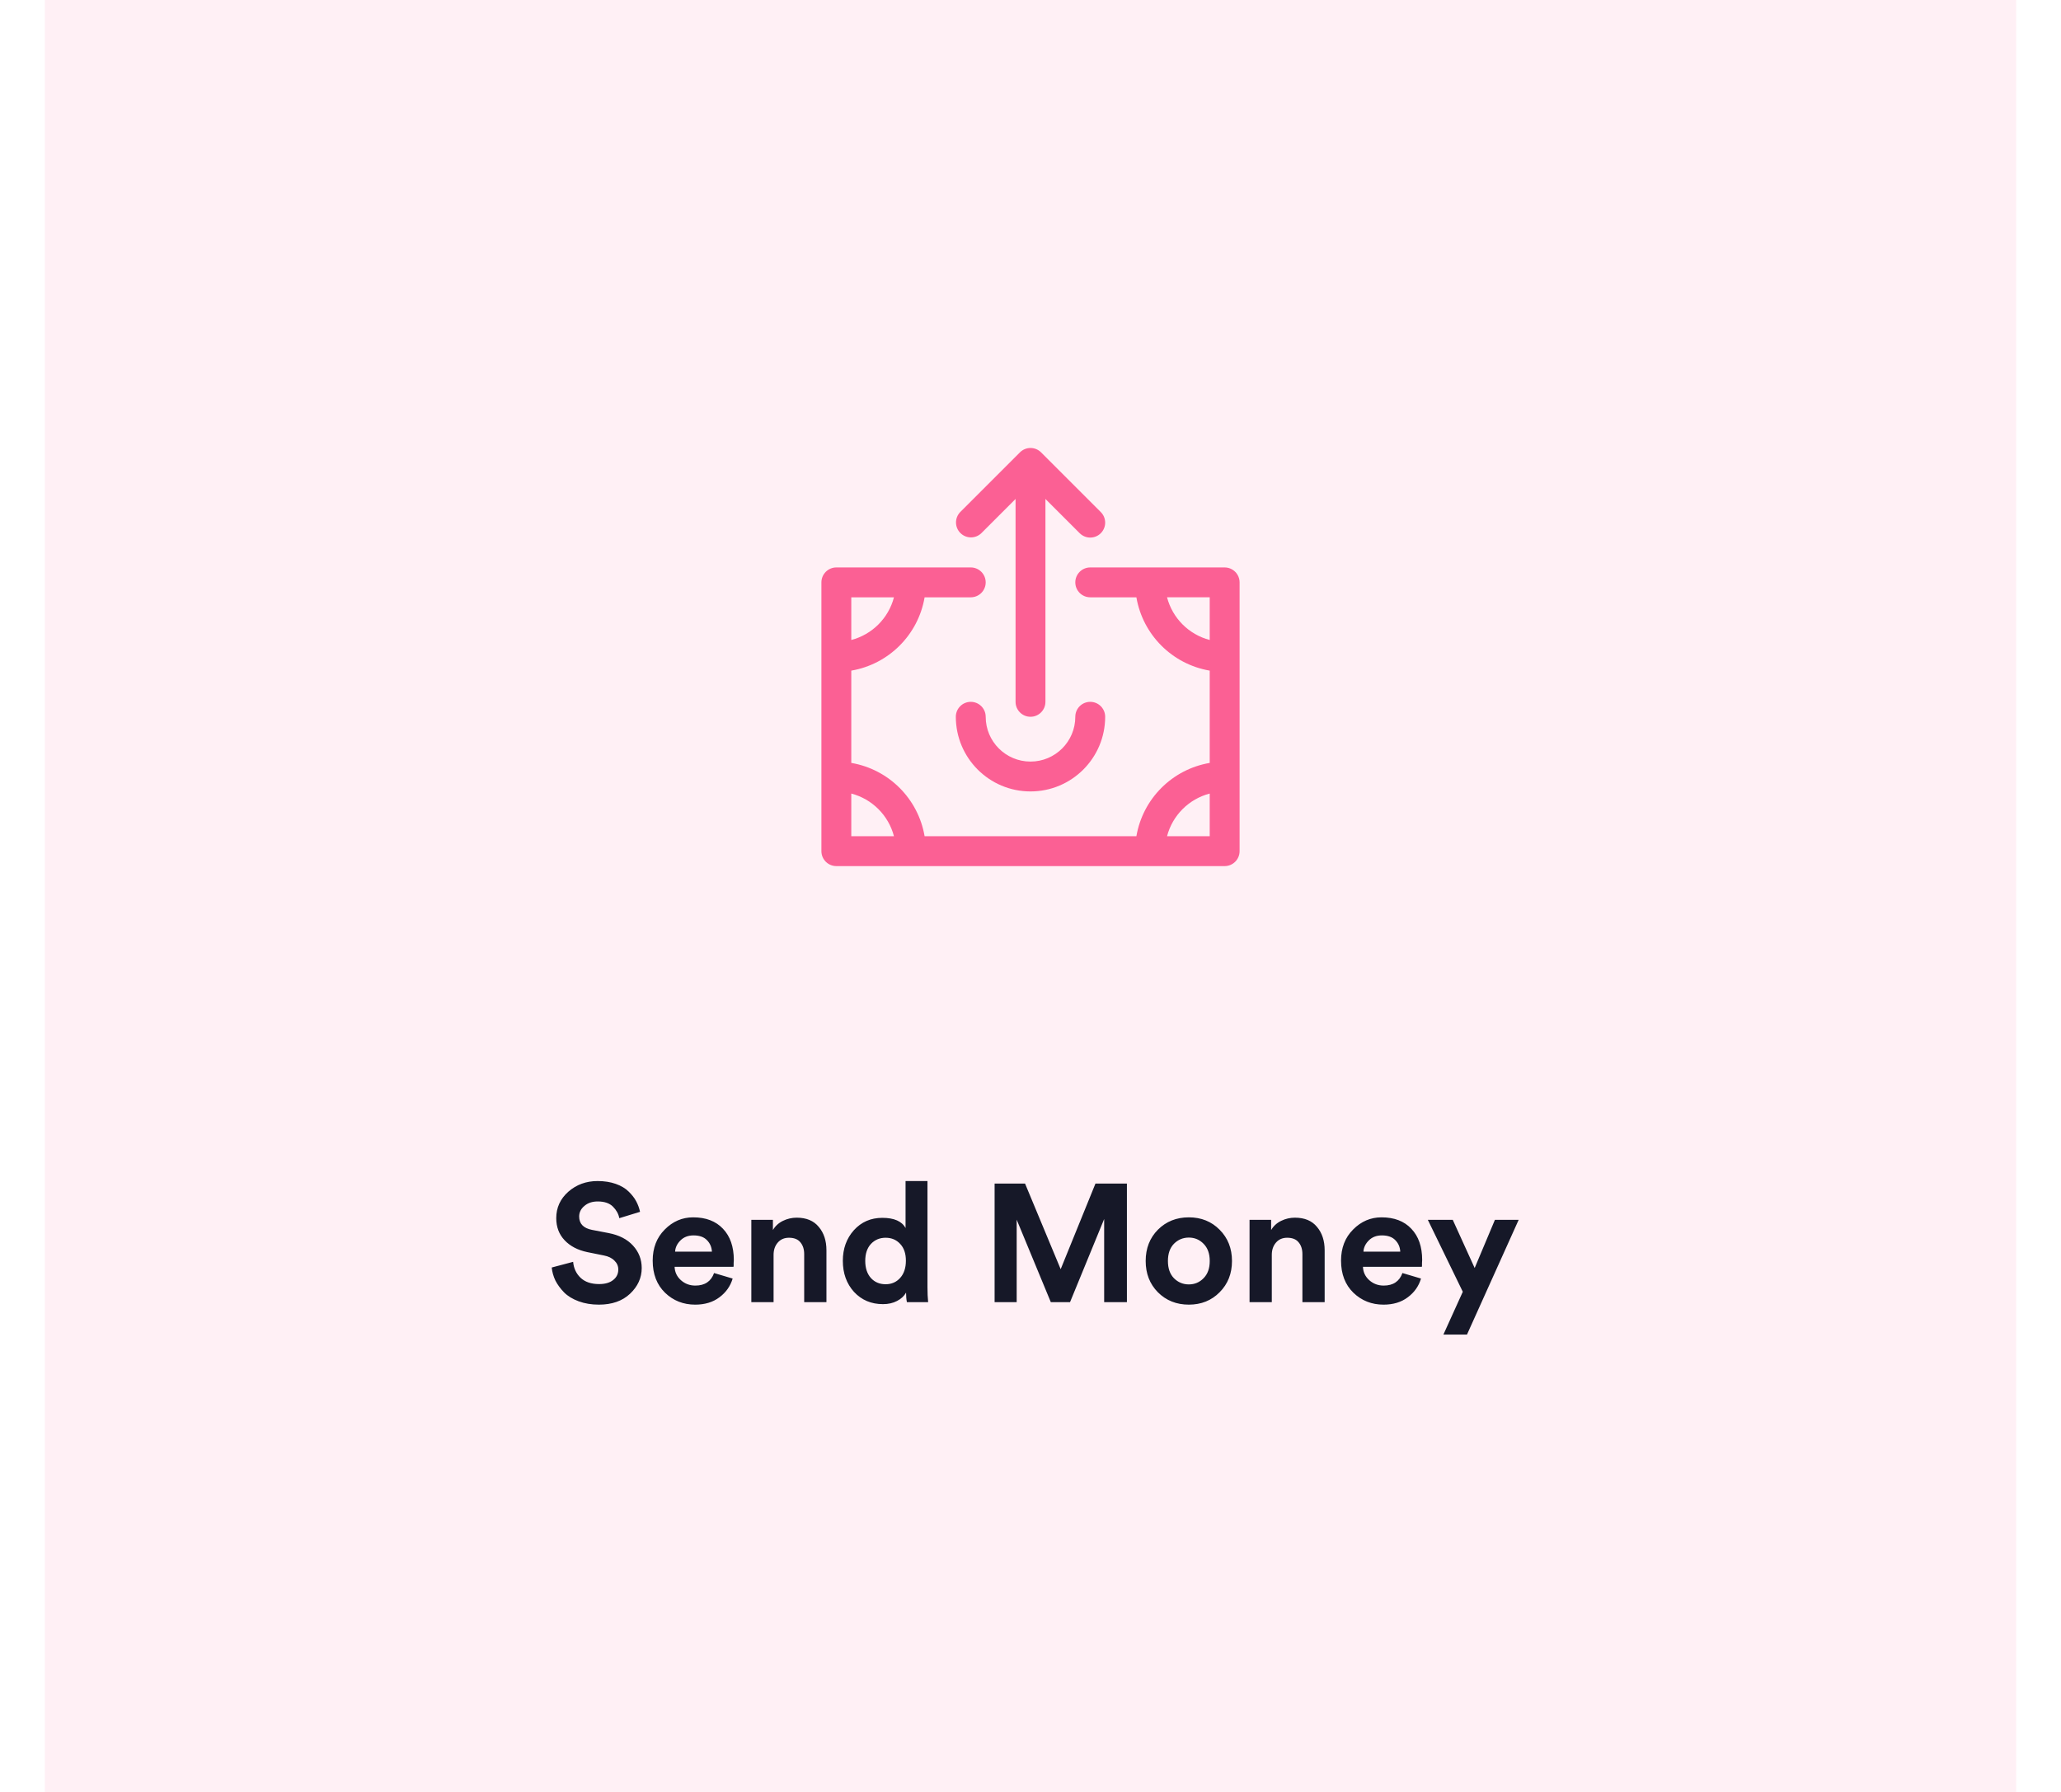 <svg width="230" height="200" viewBox="0 0 330 300" fill="none" xmlns="http://www.w3.org/2000/svg">
<rect width="330" height="300" fill="#FE6C9D" fill-opacity="0.1"/>
<path d="M99.64 202.88L96.168 203.944C96.037 203.235 95.682 202.591 95.104 202.012C94.525 201.433 93.676 201.144 92.556 201.144C91.641 201.144 90.894 201.396 90.316 201.9C89.737 202.385 89.448 202.973 89.448 203.664C89.448 204.877 90.166 205.624 91.604 205.904L94.376 206.436C96.13 206.772 97.493 207.472 98.464 208.536C99.434 209.6 99.92 210.851 99.92 212.288C99.92 213.931 99.266 215.368 97.96 216.6C96.672 217.813 94.936 218.42 92.752 218.42C91.501 218.42 90.372 218.233 89.364 217.86C88.356 217.487 87.544 216.992 86.928 216.376C86.312 215.741 85.826 215.079 85.472 214.388C85.136 213.679 84.93 212.951 84.856 212.204L88.44 211.252C88.533 212.316 88.944 213.203 89.672 213.912C90.418 214.621 91.454 214.976 92.78 214.976C93.788 214.976 94.572 214.752 95.132 214.304C95.71 213.856 96 213.268 96 212.54C96 211.961 95.785 211.467 95.356 211.056C94.945 210.627 94.357 210.337 93.592 210.188L90.82 209.628C89.214 209.292 87.945 208.629 87.012 207.64C86.078 206.651 85.612 205.419 85.612 203.944C85.612 202.189 86.284 200.715 87.628 199.52C88.99 198.325 90.624 197.728 92.528 197.728C93.666 197.728 94.684 197.887 95.58 198.204C96.476 198.521 97.194 198.951 97.736 199.492C98.277 200.015 98.697 200.556 98.996 201.116C99.294 201.676 99.509 202.264 99.64 202.88ZM105.509 209.544H111.669C111.631 208.779 111.351 208.135 110.829 207.612C110.325 207.089 109.578 206.828 108.589 206.828C107.693 206.828 106.965 207.108 106.405 207.668C105.845 208.228 105.546 208.853 105.509 209.544ZM112.033 213.128L115.141 214.052C114.767 215.321 114.03 216.367 112.929 217.188C111.846 218.009 110.493 218.42 108.869 218.42C106.89 218.42 105.21 217.757 103.829 216.432C102.447 215.088 101.757 213.296 101.757 211.056C101.757 208.928 102.429 207.192 103.773 205.848C105.117 204.485 106.703 203.804 108.533 203.804C110.661 203.804 112.322 204.439 113.517 205.708C114.73 206.977 115.337 208.723 115.337 210.944C115.337 211.093 115.327 211.261 115.309 211.448C115.309 211.635 115.309 211.784 115.309 211.896L115.281 212.092H105.425C105.462 212.988 105.817 213.735 106.489 214.332C107.161 214.929 107.963 215.228 108.897 215.228C110.483 215.228 111.529 214.528 112.033 213.128ZM121.993 210.076V218H118.269V204.224H121.881V205.932C122.273 205.26 122.833 204.747 123.561 204.392C124.289 204.037 125.055 203.86 125.857 203.86C127.481 203.86 128.713 204.373 129.553 205.4C130.412 206.408 130.841 207.715 130.841 209.32V218H127.117V209.964C127.117 209.143 126.903 208.48 126.473 207.976C126.063 207.472 125.428 207.22 124.569 207.22C123.785 207.22 123.16 207.491 122.693 208.032C122.227 208.573 121.993 209.255 121.993 210.076ZM147.753 197.728V215.508C147.753 216.423 147.79 217.253 147.865 218H144.309C144.215 217.533 144.169 217.001 144.169 216.404C143.851 216.983 143.347 217.449 142.657 217.804C141.985 218.159 141.201 218.336 140.305 218.336C138.345 218.336 136.73 217.655 135.461 216.292C134.21 214.911 133.585 213.175 133.585 211.084C133.585 209.049 134.201 207.341 135.433 205.96C136.683 204.579 138.27 203.888 140.193 203.888C142.171 203.888 143.469 204.457 144.085 205.596V197.728H147.753ZM137.337 211.084C137.337 212.297 137.654 213.259 138.289 213.968C138.923 214.659 139.745 215.004 140.753 215.004C141.742 215.004 142.554 214.649 143.189 213.94C143.823 213.231 144.141 212.269 144.141 211.056C144.141 209.861 143.823 208.928 143.189 208.256C142.554 207.565 141.742 207.22 140.753 207.22C139.763 207.22 138.942 207.565 138.289 208.256C137.654 208.947 137.337 209.889 137.337 211.084ZM181.139 218H177.331V204.084L171.619 218H168.399L162.687 204.196V218H158.991V198.148H164.087L170.051 212.484L175.875 198.148H181.139V218ZM189.012 213.996C189.703 214.687 190.533 215.032 191.504 215.032C192.475 215.032 193.296 214.687 193.968 213.996C194.659 213.305 195.004 212.344 195.004 211.112C195.004 209.88 194.659 208.919 193.968 208.228C193.296 207.537 192.475 207.192 191.504 207.192C190.533 207.192 189.703 207.537 189.012 208.228C188.34 208.919 188.004 209.88 188.004 211.112C188.004 212.344 188.34 213.305 189.012 213.996ZM186.324 205.876C187.705 204.495 189.432 203.804 191.504 203.804C193.576 203.804 195.293 204.495 196.656 205.876C198.037 207.257 198.728 209.003 198.728 211.112C198.728 213.221 198.037 214.967 196.656 216.348C195.293 217.729 193.576 218.42 191.504 218.42C189.432 218.42 187.705 217.729 186.324 216.348C184.961 214.967 184.28 213.221 184.28 211.112C184.28 209.003 184.961 207.257 186.324 205.876ZM205.392 210.076V218H201.668V204.224H205.28V205.932C205.672 205.26 206.232 204.747 206.96 204.392C207.688 204.037 208.453 203.86 209.256 203.86C210.88 203.86 212.112 204.373 212.952 205.4C213.81 206.408 214.24 207.715 214.24 209.32V218H210.516V209.964C210.516 209.143 210.301 208.48 209.872 207.976C209.461 207.472 208.826 207.22 207.968 207.22C207.184 207.22 206.558 207.491 206.092 208.032C205.625 208.573 205.392 209.255 205.392 210.076ZM220.735 209.544H226.895C226.858 208.779 226.578 208.135 226.055 207.612C225.551 207.089 224.805 206.828 223.815 206.828C222.919 206.828 222.191 207.108 221.631 207.668C221.071 208.228 220.773 208.853 220.735 209.544ZM227.259 213.128L230.367 214.052C229.994 215.321 229.257 216.367 228.155 217.188C227.073 218.009 225.719 218.42 224.095 218.42C222.117 218.42 220.437 217.757 219.055 216.432C217.674 215.088 216.983 213.296 216.983 211.056C216.983 208.928 217.655 207.192 218.999 205.848C220.343 204.485 221.93 203.804 223.759 203.804C225.887 203.804 227.549 204.439 228.743 205.708C229.957 206.977 230.563 208.723 230.563 210.944C230.563 211.093 230.554 211.261 230.535 211.448C230.535 211.635 230.535 211.784 230.535 211.896L230.507 212.092H220.651C220.689 212.988 221.043 213.735 221.715 214.332C222.387 214.929 223.19 215.228 224.123 215.228C225.71 215.228 226.755 214.528 227.259 213.128ZM238.064 223.432H234.116L237.364 216.264L231.512 204.224H235.684L239.352 212.288L242.74 204.224H246.716L238.064 223.432Z" fill="#161828"/>
<path d="M175 117.5C173.619 117.5 172.5 118.619 172.5 120C172.5 124.142 169.142 127.5 165 127.5C160.858 127.5 157.5 124.142 157.5 120C157.5 118.619 156.381 117.5 155 117.5C153.619 117.5 152.5 118.619 152.5 120C152.5 126.903 158.096 132.5 165 132.5C171.903 132.5 177.5 126.903 177.5 120C177.5 118.619 176.381 117.5 175 117.5Z" fill="#FB6094"/>
<path d="M176.768 85.732L166.768 75.732C165.791 74.756 164.209 74.756 163.233 75.732L153.232 85.732C152.273 86.725 152.301 88.308 153.294 89.267C154.263 90.203 155.799 90.203 156.768 89.267L162.5 83.534V117.5C162.5 118.88 163.619 120 165 120C166.381 120 167.5 118.88 167.5 117.5V83.534L173.233 89.267C173.701 89.736 174.337 89.999 175 90C176.381 89.999 177.5 88.88 177.5 87.499C177.499 86.836 177.236 86.201 176.768 85.732Z" fill="#FB6094"/>
<path d="M197.5 95H175C173.619 95 172.5 96.119 172.5 97.5C172.5 98.88 173.619 100 175 100H182.725C183.799 106.281 188.719 111.201 195 112.275V127.725C188.719 128.798 183.799 133.718 182.725 140H147.275C146.202 133.718 141.281 128.798 135 127.725V112.275C141.281 111.201 146.202 106.281 147.275 100H155C156.381 100 157.5 98.88 157.5 97.5C157.5 96.119 156.381 94.999 155 94.999H132.5C131.119 95 130 96.119 130 97.5V142.5C130 143.88 131.119 145 132.5 145H197.5C198.881 145 200 143.88 200 142.5V97.5C200 96.119 198.881 95 197.5 95ZM135 100H142.145C141.23 103.498 138.498 106.23 135 107.145V100ZM135 140V132.855C138.498 133.769 141.23 136.501 142.145 140H135ZM195 140H187.855C188.77 136.501 191.502 133.769 195 132.855V140ZM195 107.145C191.502 106.23 188.77 103.498 187.855 99.999H195V107.145Z" fill="#FB6094"/>
</svg>
